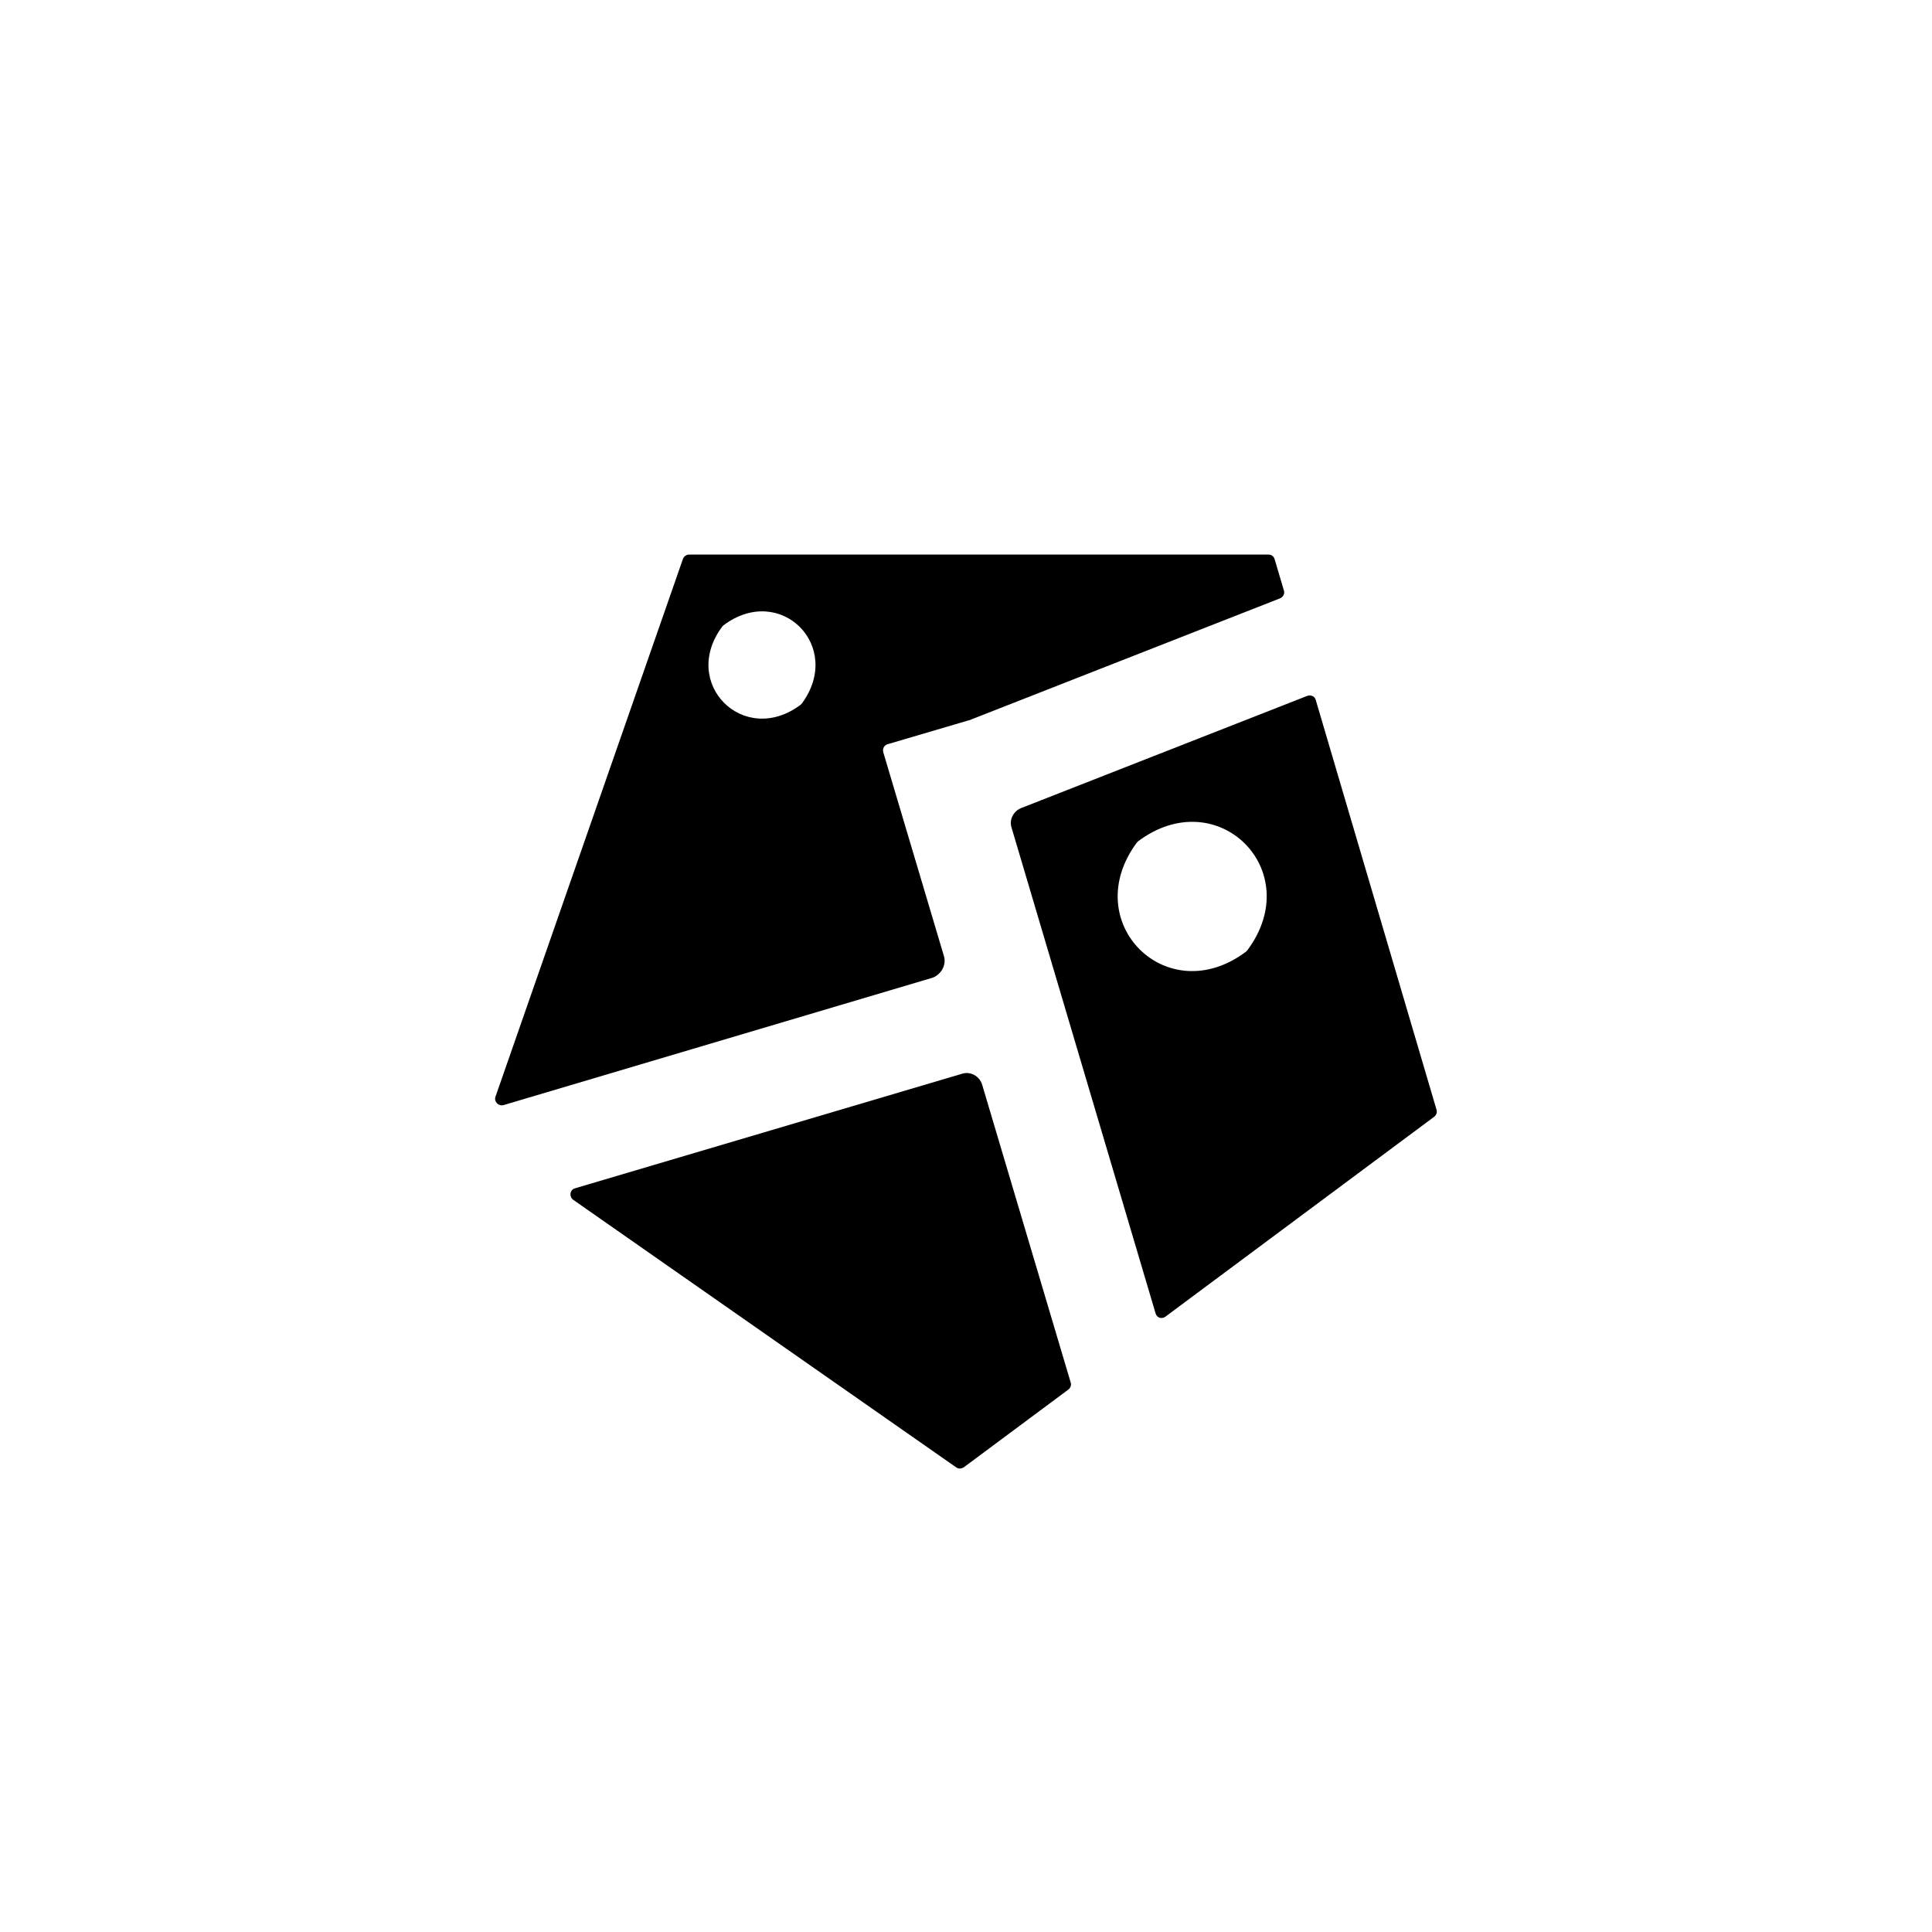 <?xml version="1.0" encoding="utf-8"?>
<svg viewBox="0 0 432 432" xmlns="http://www.w3.org/2000/svg">
  <g transform="matrix(1, 0, 0, 1, -1909.1, -1782.3)">
    <path class="st21" d="M2128.7,2024.8c-0.6-1.9-2.6-3-4.5-2.4l-86.5,25.6c-1.2,0.3-1.4,1.9-0.4,2.6l85.6,59.8 c0.5,0.4,1.2,0.3,1.7,0l23.4-17.4c0.5-0.4,0.7-1,0.5-1.6L2128.7,2024.8z" fill="#000"/>
    <path class="st21" d="M2120.2,1996.2l-13.6-45.7c-0.2-0.8,0.2-1.6,1-1.8l18-5.3c0,0,0.1,0,0.1,0l69.6-27.3c0.7-0.3,1.1-1,0.9-1.7 l-2.1-7.1c-0.2-0.6-0.7-1-1.4-1h-129.5c-0.6,0-1.2,0.4-1.4,1l-41.9,120.2c-0.4,1.1,0.6,2.2,1.8,1.9l96-28.5 C2119.6,2000.1,2120.7,1998.1,2120.2,1996.2z M2088.4,1939.6c-0.1,0.1-0.2,0.2-0.3,0.3c-12.7,9.5-27-4.8-17.5-17.5 c0.1-0.1,0.2-0.2,0.3-0.3C2083.6,1912.6,2097.8,1926.8,2088.4,1939.6z" fill="#000"/>
    <path class="st21" d="M2230.3,2030.4l-27-91.6c-0.2-0.8-1.1-1.2-1.9-0.9l-64,25.1c-1.7,0.7-2.7,2.6-2.1,4.4l32.2,108.6 c0.3,1,1.4,1.3,2.2,0.7l60.1-44.7C2230.3,2031.6,2230.5,2031,2230.3,2030.4z M2188,1994.8c-0.1,0.1-0.2,0.2-0.3,0.3 c-17.7,13.3-37.6-6.6-24.4-24.4c0.1-0.1,0.2-0.2,0.3-0.3C2181.4,1957.1,2201.3,1977,2188,1994.8z" fill="#000"/>
  </g>
</svg>